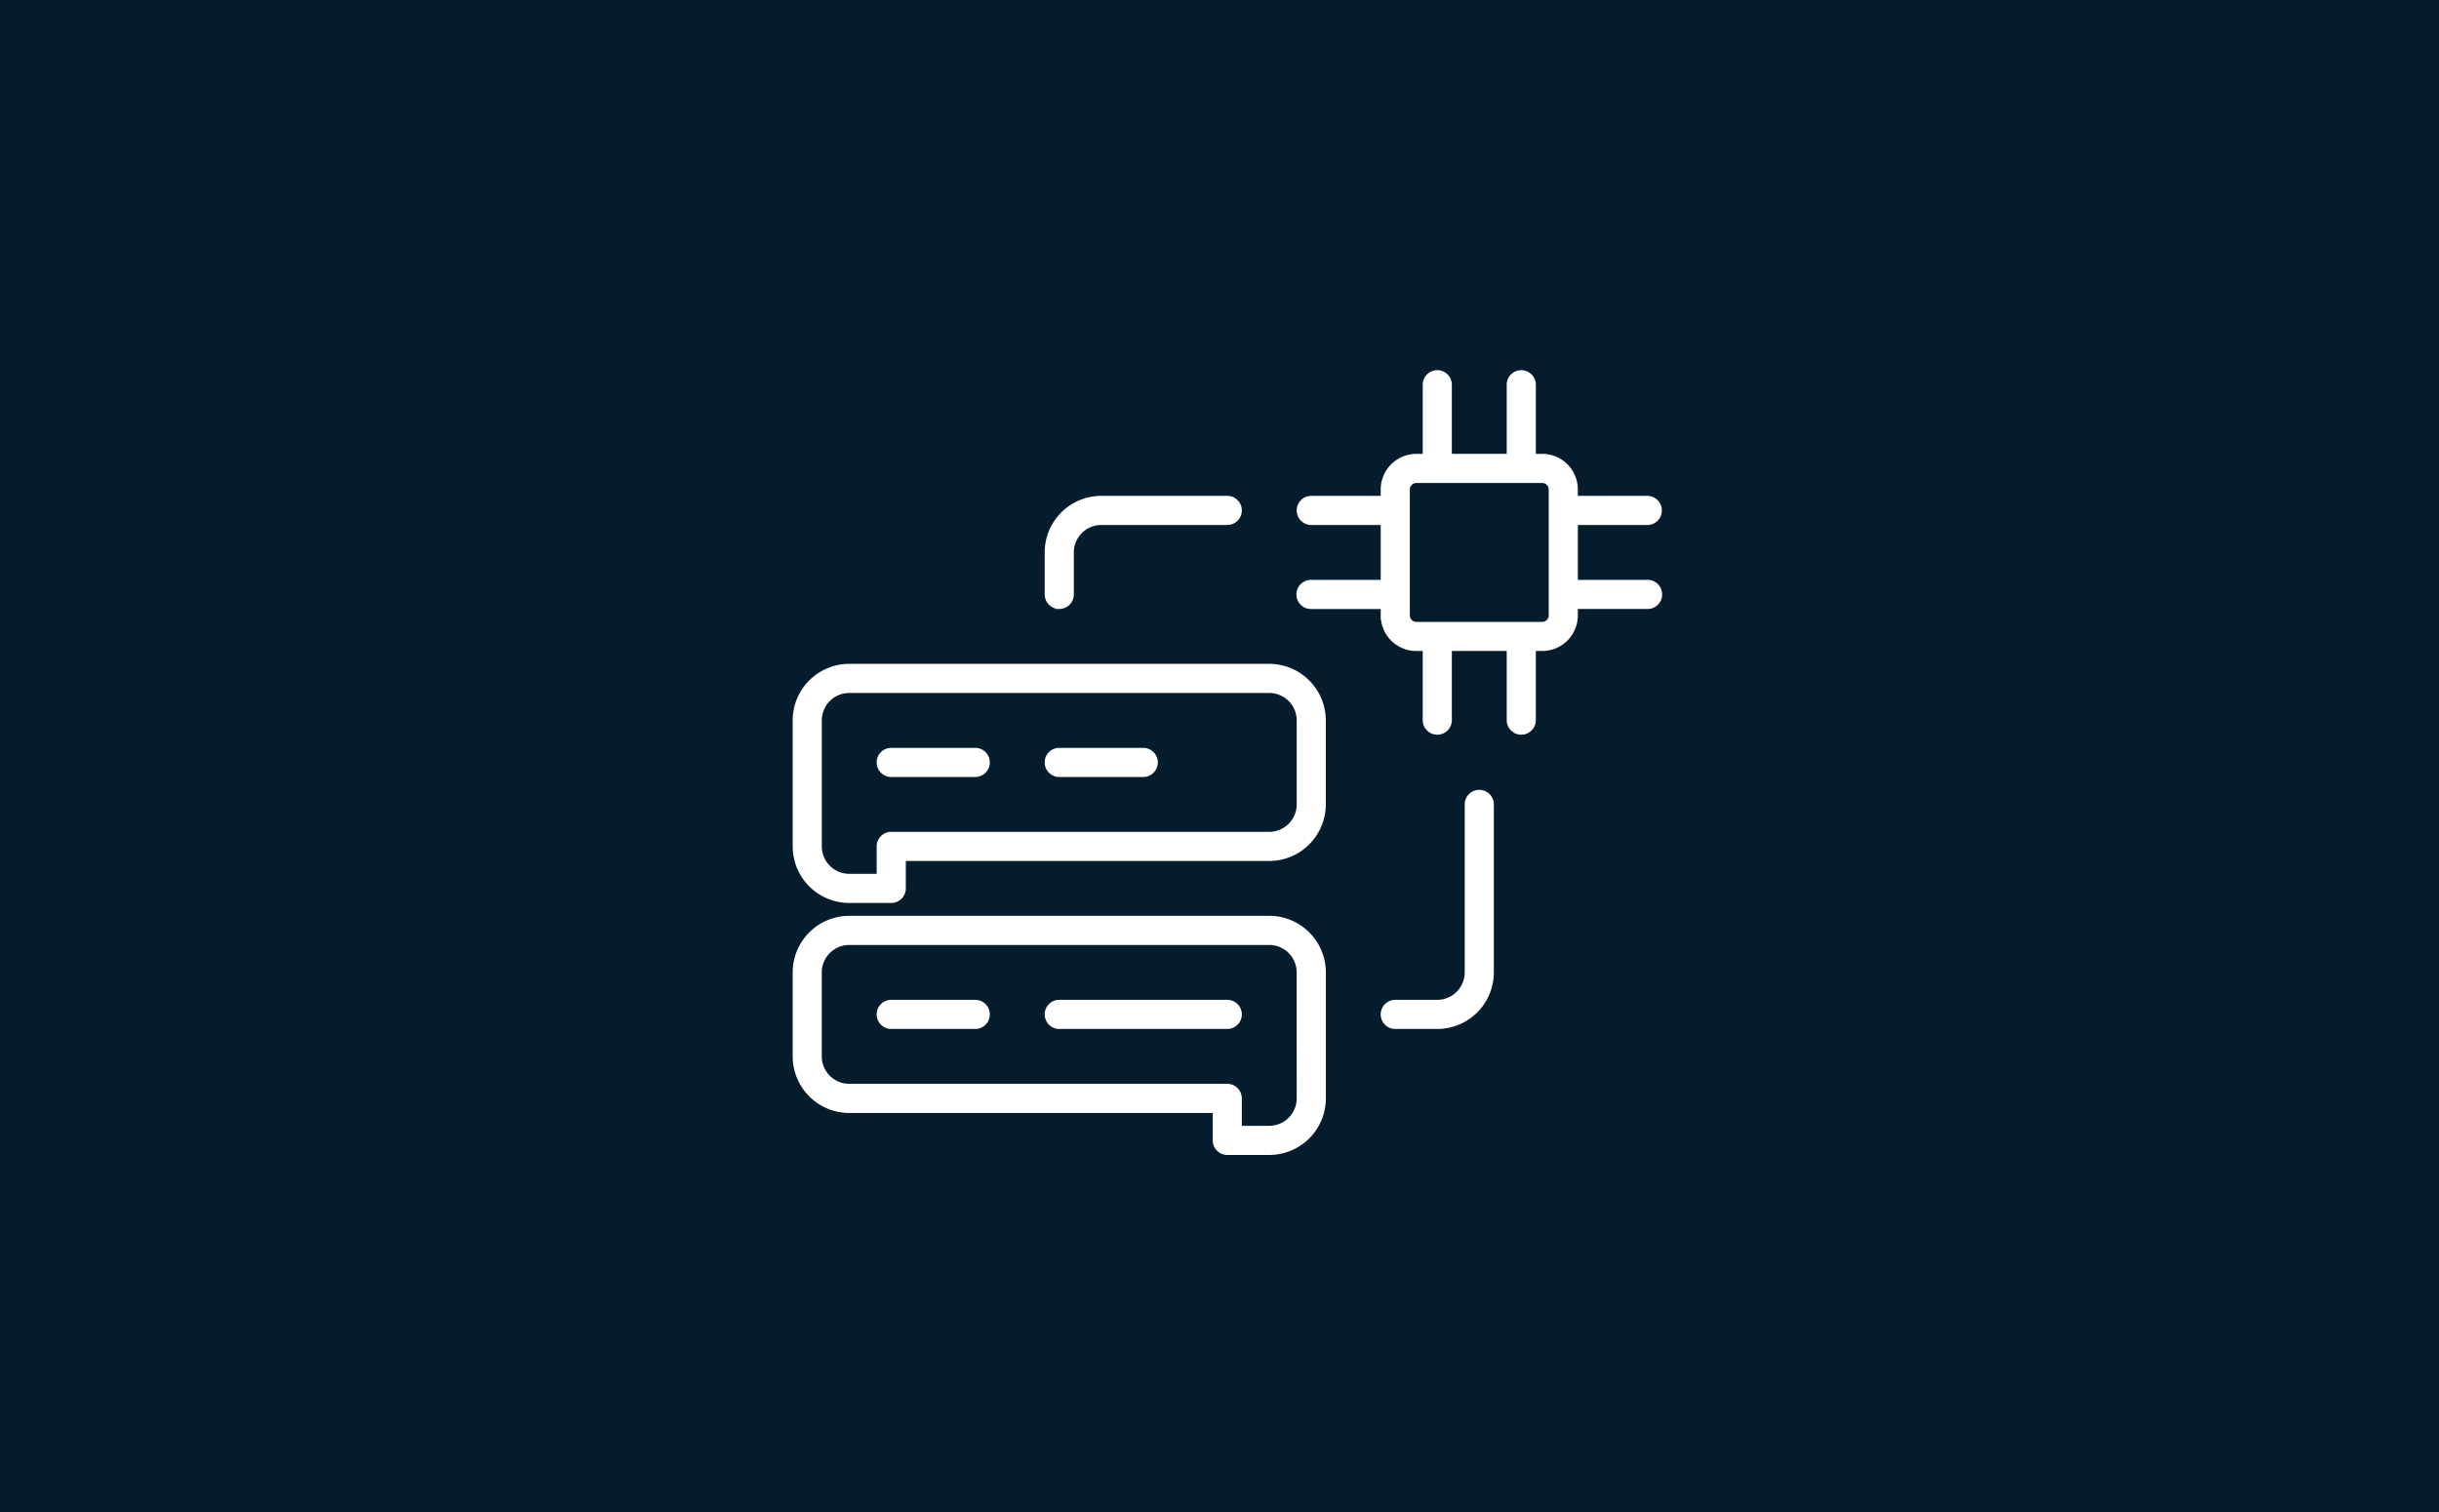 <?xml version="1.0" encoding="UTF-8"?> <svg xmlns="http://www.w3.org/2000/svg" xmlns:xlink="http://www.w3.org/1999/xlink" width="300" height="186" viewBox="0 0 300 186"><defs><clipPath id="clip-path"><rect id="Rectangle_56" data-name="Rectangle 56" width="109" height="109" transform="translate(1405 456)" fill="#c5cae0"></rect></clipPath></defs><g id="Group_2863" data-name="Group 2863" transform="translate(-1514 -139)"><rect id="Rectangle_44" data-name="Rectangle 44" width="300" height="186" transform="translate(1514 139)" fill="#051c2c"></rect><g id="Mask_Group_9" data-name="Mask Group 9" transform="translate(205 -278)" clip-path="url(#clip-path)"><g id="noun-natural-language-processing-4127911" transform="translate(1407 463)"><path id="Path_2849" data-name="Path 2849" d="M433.453,90h-9.041v-7.75h9.041a1.291,1.291,0,1,0,0-2.583h-9.041V78.373a3.88,3.88,0,0,0-3.875-3.875h-1.291V65.458a1.292,1.292,0,0,0-2.583,0V74.5h-7.749V65.458a1.292,1.292,0,0,0-2.583,0V74.5h-1.291a3.88,3.88,0,0,0-3.875,3.875v1.291h-9.041a1.291,1.291,0,1,0,0,2.583h9.041V90h-9.041a1.292,1.292,0,1,0,0,2.583h9.041v1.291a3.88,3.88,0,0,0,3.875,3.875h1.291v9.042a1.292,1.292,0,0,0,2.583,0V97.747h7.749v9.042a1.292,1.292,0,0,0,2.583,0V97.747h1.291a3.88,3.88,0,0,0,3.875-3.875V92.581h9.041a1.292,1.292,0,1,0,0-2.583Zm-11.624,3.875a1.292,1.292,0,0,1-1.291,1.292h-15.5a1.292,1.292,0,0,1-1.291-1.292v-15.5a1.291,1.291,0,0,1,1.291-1.291h15.5a1.29,1.29,0,0,1,1.291,1.291Z" transform="translate(-328.835 -64.166)" fill="#fff" stroke="#fff" stroke-width="1"></path><path id="Path_2850" data-name="Path 2850" d="M168.953,227.5H117.29a6.464,6.464,0,0,0-6.458,6.458v15.5a6.464,6.464,0,0,0,6.458,6.457h5.166a1.292,1.292,0,0,0,1.292-1.291v-3.875h45.2a6.464,6.464,0,0,0,6.458-6.458V233.958a6.464,6.464,0,0,0-6.458-6.458Zm3.875,16.79a3.88,3.88,0,0,1-3.875,3.875h-46.5a1.292,1.292,0,0,0-1.291,1.292v3.875H117.29a3.883,3.883,0,0,1-3.875-3.875v-15.5a3.88,3.88,0,0,1,3.875-3.875h51.663a3.88,3.88,0,0,1,3.875,3.875Z" transform="translate(-110.832 -191.336)" fill="#fff" stroke="#fff" stroke-width="1"></path><path id="Path_2851" data-name="Path 2851" d="M168.953,367.5H117.29a6.464,6.464,0,0,0-6.458,6.458v10.333h0a6.464,6.464,0,0,0,6.458,6.458H162.5v3.875a1.29,1.29,0,0,0,1.291,1.291h5.166a6.464,6.464,0,0,0,6.458-6.457v-15.5a6.464,6.464,0,0,0-6.458-6.458Zm3.875,21.957a3.882,3.882,0,0,1-3.875,3.875h-3.875v-3.875a1.292,1.292,0,0,0-1.291-1.292h-46.5a3.882,3.882,0,0,1-3.875-3.875V373.958a3.882,3.882,0,0,1,3.875-3.875h51.663a3.88,3.88,0,0,1,3.875,3.875Z" transform="translate(-110.832 -300.338)" fill="#fff" stroke="#fff" stroke-width="1"></path><path id="Path_2852" data-name="Path 2852" d="M169.124,274.17H158.791a1.291,1.291,0,1,0,0,2.583h10.333a1.291,1.291,0,1,0,0-2.583Z" transform="translate(-147.167 -227.672)" fill="#fff" stroke="#fff" stroke-width="1"></path><path id="Path_2853" data-name="Path 2853" d="M262.454,274.17H252.122a1.291,1.291,0,1,0,0,2.583h10.332a1.291,1.291,0,1,0,0-2.583Z" transform="translate(-219.833 -227.672)" fill="#fff" stroke="#fff" stroke-width="1"></path><path id="Path_2854" data-name="Path 2854" d="M272.789,414.17H252.124a1.291,1.291,0,1,0,0,2.583h20.665a1.291,1.291,0,0,0,0-2.583Z" transform="translate(-219.834 -336.674)" fill="#fff" stroke="#fff" stroke-width="1"></path><path id="Path_2855" data-name="Path 2855" d="M169.124,414.17H158.791a1.291,1.291,0,0,0,0,2.583h10.333a1.291,1.291,0,0,0,0-2.583Z" transform="translate(-147.167 -336.674)" fill="#fff" stroke="#fff" stroke-width="1"></path><path id="Path_2856" data-name="Path 2856" d="M252.126,147.084a1.29,1.29,0,0,0,1.291-1.291v-5.167a3.88,3.88,0,0,1,3.875-3.875h15.5a1.291,1.291,0,0,0,0-2.583h-15.5a6.464,6.464,0,0,0-6.458,6.457v5.167a1.292,1.292,0,0,0,1.292,1.291Z" transform="translate(-219.836 -118.669)" fill="#fff" stroke="#fff" stroke-width="1"></path><path id="Path_2857" data-name="Path 2857" d="M449.124,297.5a1.291,1.291,0,0,0-1.291,1.291v20.666a3.883,3.883,0,0,1-3.875,3.875h-5.167a1.291,1.291,0,1,0,0,2.583h5.167a6.464,6.464,0,0,0,6.457-6.457V298.791a1.29,1.29,0,0,0-1.291-1.291Z" transform="translate(-365.171 -245.836)" fill="#fff" stroke="#fff" stroke-width="1"></path></g></g></g></svg> 